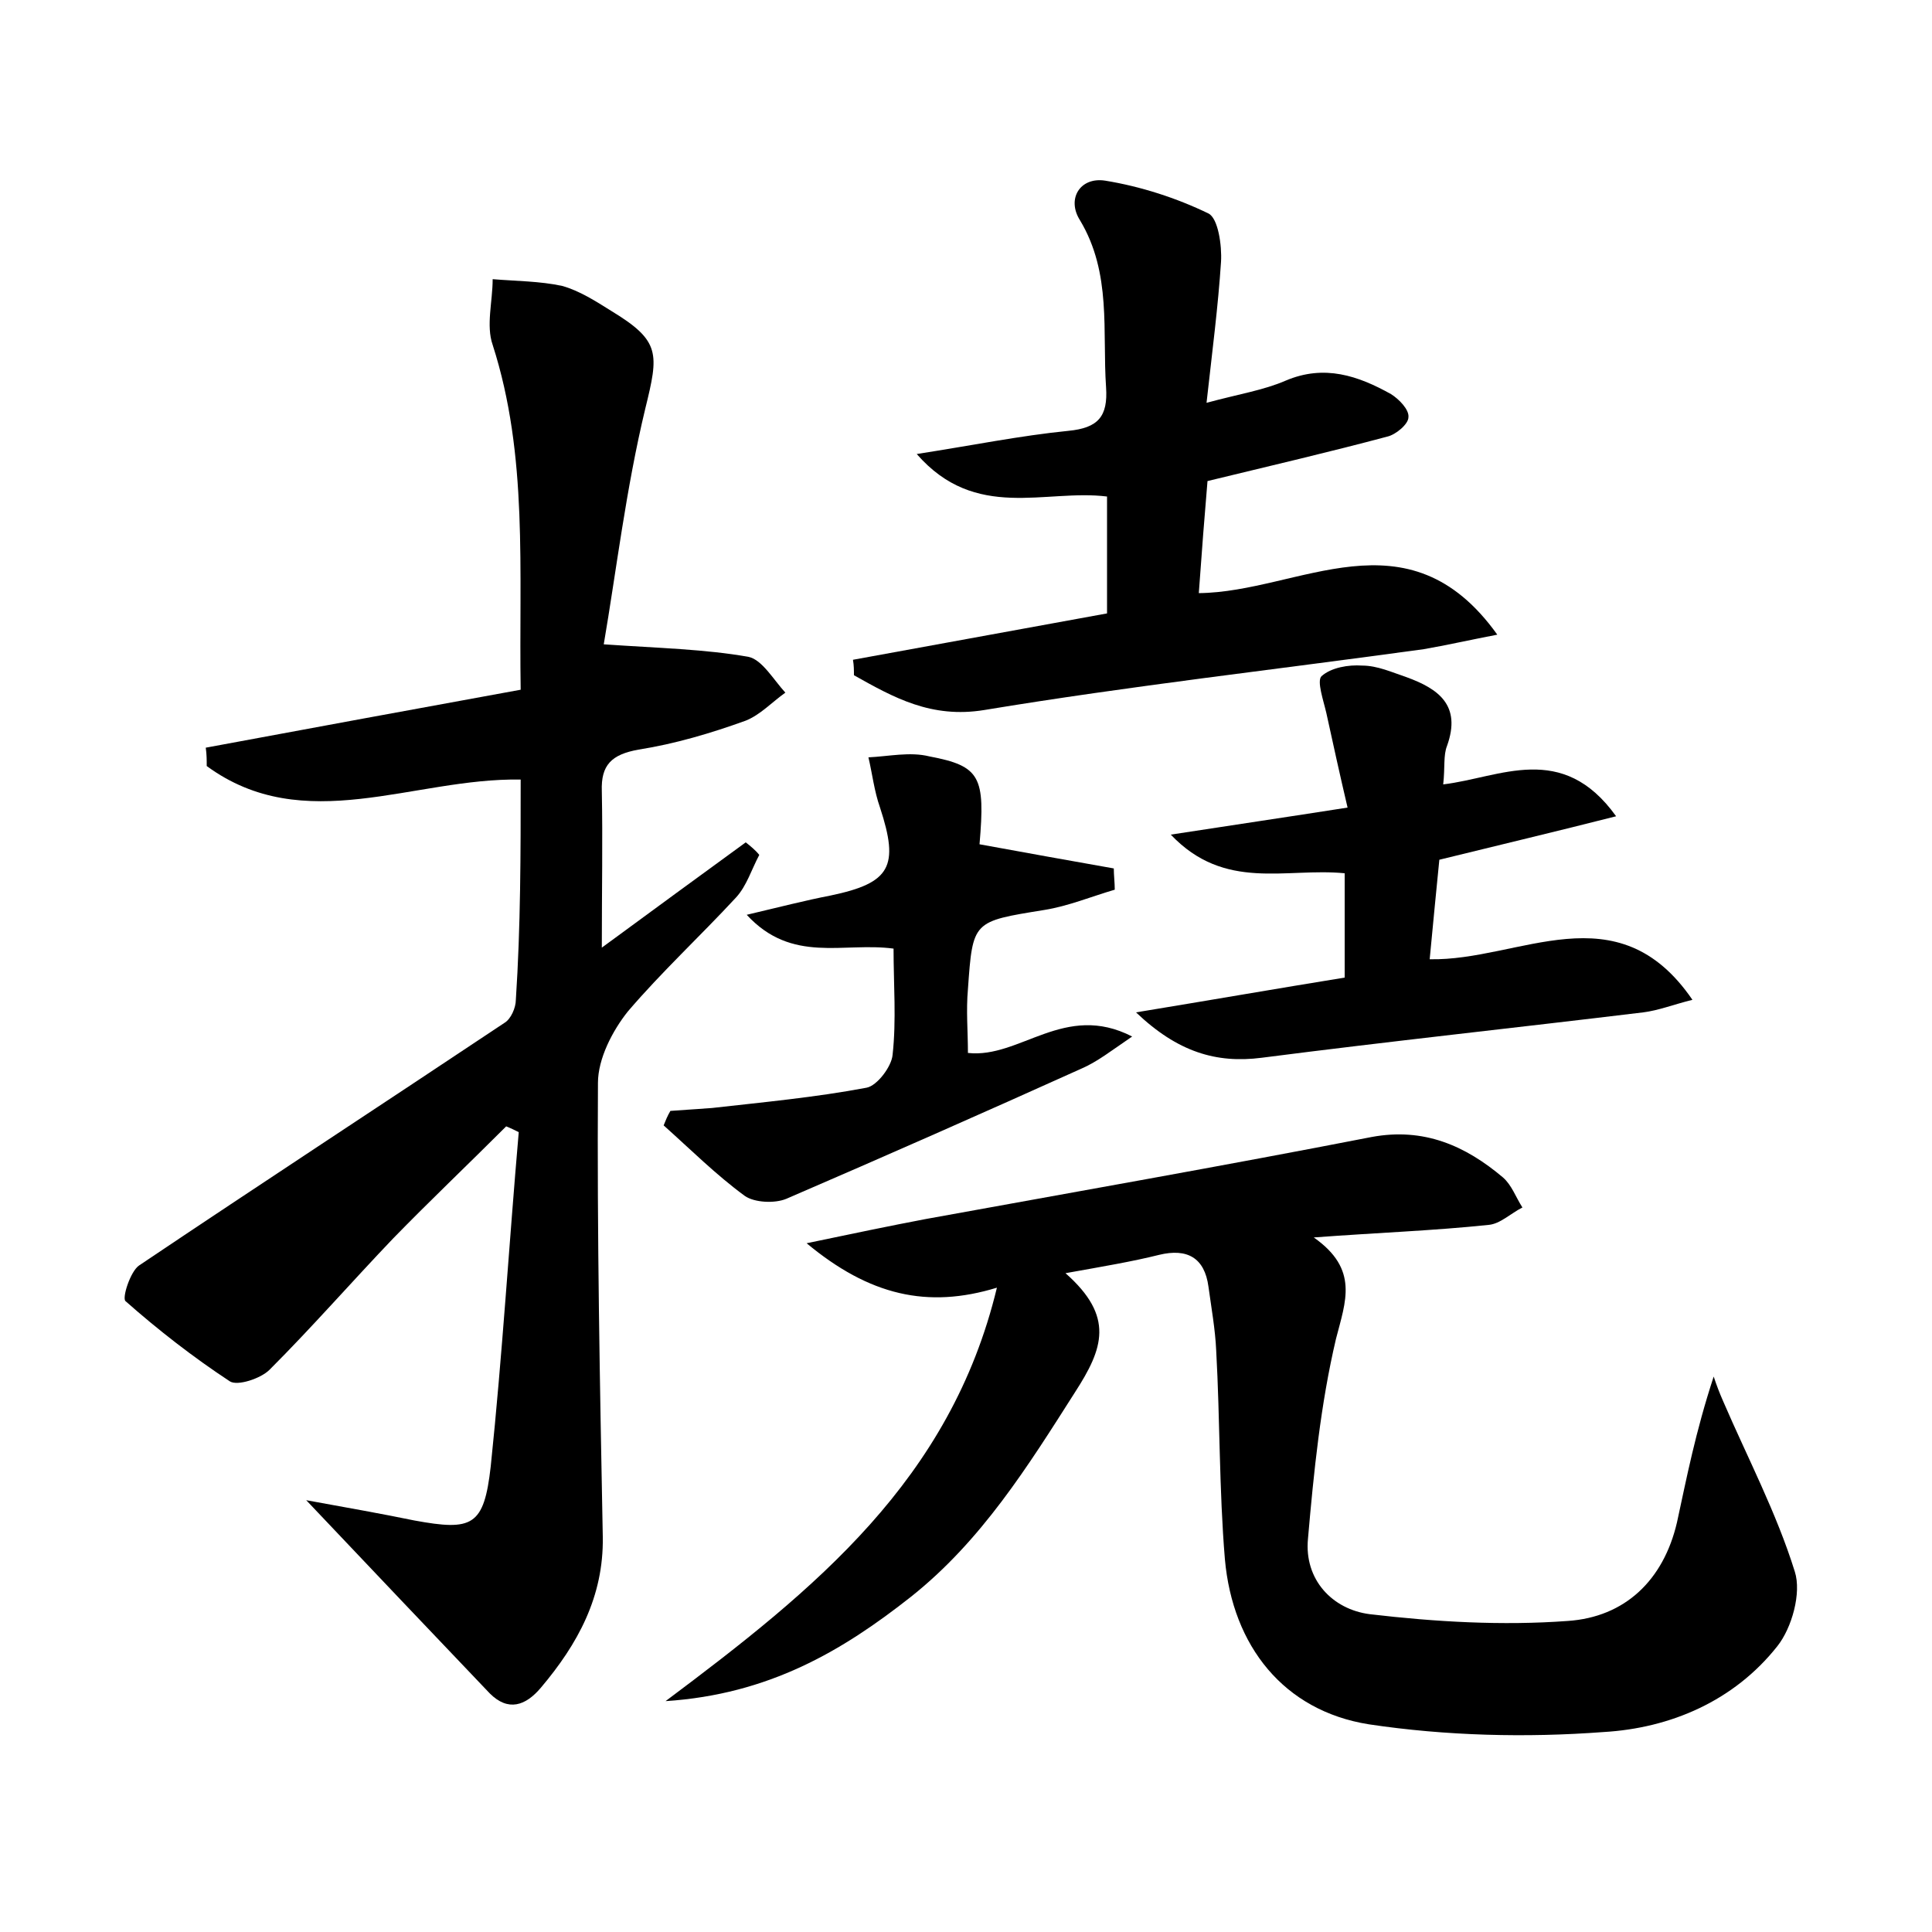 <?xml version="1.0" encoding="utf-8"?>
<!-- Generator: Adobe Illustrator 22.0.0, SVG Export Plug-In . SVG Version: 6.00 Build 0)  -->
<svg version="1.1" id="图层_1" xmlns="http://www.w3.org/2000/svg" xmlns:xlink="http://www.w3.org/1999/xlink" x="0px" y="0px"
	 viewBox="0 0 200 200" style="enable-background:new 0 0 200 200;" xml:space="preserve">
<style type="text/css">
	.st0{fill:#FFFFFF;}
</style>
<g>
	
	<path d="M53.9,80.7c-11.1-0.2-22.4,6-32.5-1.4c0-0.6,0-1.2-0.1-1.9c10.8-2,21.6-4,32.6-6C53.7,59,54.7,47.2,51,35.7
		c-0.7-2,0-4.5,0-6.8c2.4,0.2,4.9,0.2,7.2,0.7c1.8,0.5,3.5,1.6,5.1,2.6c5.1,3.1,4.9,4.4,3.5,10.1c-2,8.3-3,16.8-4.3,24.4
		c5.8,0.4,10.5,0.5,15,1.3c1.4,0.3,2.6,2.4,3.8,3.7c-1.4,1-2.6,2.3-4.1,2.9c-3.6,1.3-7.3,2.4-11.1,3c-2.8,0.5-3.9,1.6-3.8,4.3
		c0.1,5.1,0,10.2,0,16.2c5.3-3.9,10.1-7.4,14.9-10.9c0.5,0.4,1,0.8,1.4,1.3c-0.8,1.5-1.3,3.2-2.4,4.4c-3.7,4-7.7,7.7-11.2,11.8
		c-1.6,2-3.1,4.9-3.1,7.4c-0.1,15.7,0.2,31.3,0.5,47c0.1,6.2-2.6,11.1-6.4,15.6c-1.6,1.9-3.4,2.5-5.3,0.6c-6-6.3-12-12.6-19-20
		c4.4,0.8,7.8,1.4,11.2,2.1c6,1.1,7.2,0.6,7.9-5.6c1.2-11.5,1.9-23.1,2.9-34.6c-0.4-0.2-0.8-0.4-1.3-0.6c-3.9,3.9-7.9,7.7-11.7,11.6
		c-4.3,4.5-8.4,9.2-12.8,13.6c-0.9,0.9-3.3,1.7-4.1,1.2c-3.8-2.5-7.4-5.3-10.8-8.3c-0.4-0.3,0.5-3.1,1.4-3.7
		c12.5-8.4,25.2-16.7,37.8-25.1c0.7-0.4,1.2-1.6,1.2-2.4C53.9,95.9,53.9,88.3,53.9,80.7z"/>
	<path d="M110.3,131.8c5.1,4.5,3.9,7.8,1,12.3c-4.9,7.7-9.7,15.4-17,21.2c-7.1,5.6-14.7,10.1-25.4,10.8
		c15.5-11.6,29.5-22.9,34.3-42.8c-7.2,2.2-13.2,0.8-19.7-4.6c4.8-1,8.6-1.8,12.3-2.5c15.4-2.8,30.8-5.5,46.2-8.5
		c5.4-1,9.7,0.9,13.6,4.2c0.9,0.8,1.3,2,2,3.1c-1.2,0.6-2.3,1.7-3.5,1.8c-5.7,0.6-11.4,0.8-18.1,1.3c4.7,3.3,3.3,6.6,2.3,10.5
		c-1.6,6.8-2.3,13.8-2.9,20.7c-0.4,4.2,2.5,7.3,6.4,7.8c6.8,0.8,13.7,1.2,20.5,0.7c5.9-0.4,9.9-4.2,11.3-10.2
		c1-4.6,1.9-9.3,3.8-15.1c0.3,0.9,0.6,1.7,1,2.6c2.5,5.8,5.5,11.5,7.4,17.6c0.7,2.2-0.3,5.8-1.8,7.7c-4.5,5.7-11.1,8.5-18,8.9
		c-8,0.6-16.3,0.4-24.3-0.8c-8.8-1.4-14.1-8.1-14.9-17.1c-0.6-7.2-0.5-14.4-0.9-21.6c-0.1-2.2-0.5-4.4-0.8-6.6c-0.4-3-2.2-4-5.1-3.3
		C117.2,130.6,114.2,131.1,110.3,131.8z"/>
	<path d="M124.9,41.7c3.3-0.9,5.9-1.3,8.2-2.3c4-1.7,7.5-0.5,10.9,1.4c0.8,0.5,1.9,1.6,1.8,2.4c0,0.7-1.3,1.8-2.2,2
		c-6,1.6-12,3-18.6,4.6c-0.3,3.5-0.6,7.4-0.9,11.6c10.4-0.1,21.6-8.7,30.9,4.3c-3.1,0.6-5.3,1.1-7.6,1.5
		c-15.2,2.1-30.4,3.8-45.5,6.3c-5.5,0.9-9.4-1.3-13.5-3.6c0-0.5,0-1-0.1-1.6c8.8-1.6,17.5-3.2,26.3-4.8c0-4.1,0-8,0-12.1
		C108.2,50.6,101,54,94.9,47c5.8-0.9,10.7-1.9,15.7-2.4c3.1-0.3,4.1-1.5,3.9-4.5c-0.4-5.8,0.6-11.8-2.7-17.3c-1.4-2.2,0-4.5,2.6-4.1
		c3.7,0.6,7.4,1.8,10.7,3.4c1,0.5,1.4,3.3,1.3,5C126.1,31.7,125.5,36.3,124.9,41.7z"/>
	<path d="M148,99.3c9.3,0.2,19.4-7.2,27.2,4.2c-2,0.5-3.5,1.1-5.1,1.3c-13.2,1.6-26.3,3-39.5,4.7c-4.7,0.6-8.7-0.6-13-4.7
		c7.9-1.3,14.8-2.5,21.6-3.6c0-4,0-7.4,0-10.8c-6.1-0.6-12.4,1.9-18-4c6.5-1,11.9-1.8,18.3-2.8c-0.8-3.4-1.5-6.6-2.2-9.8
		c-0.3-1.3-1-3.3-0.5-3.8c1-0.9,2.8-1.2,4.2-1.1c1.6,0,3.1,0.7,4.6,1.2c3.3,1.2,5.7,2.9,4.2,7.1c-0.4,1-0.2,2.2-0.4,4
		c5.9-0.7,12.3-4.5,17.9,3.3c-6.3,1.6-12.2,3-18.3,4.5C148.7,91.9,148.4,95.2,148,99.3z"/>
	<path d="M101.4,87.4c4.9,0.9,9.4,1.7,13.9,2.5c0,0.7,0.1,1.5,0.1,2.2c-2.4,0.7-4.8,1.7-7.3,2.1c-7.4,1.2-7.4,1.1-7.9,8.2
		c-0.2,2.2,0,4.4,0,6.6c5.4,0.6,10-5.3,17-1.7c-2.2,1.5-3.6,2.6-5.2,3.3c-10.2,4.6-20.4,9.1-30.6,13.5c-1.2,0.5-3.3,0.4-4.3-0.3
		c-3-2.2-5.6-4.8-8.4-7.3c0.2-0.5,0.4-1,0.7-1.5c1.4-0.1,2.9-0.2,4.3-0.3c5.3-0.6,10.7-1.1,16-2.1c1.1-0.2,2.6-2.2,2.7-3.4
		c0.4-3.6,0.1-7.3,0.1-11c-5.2-0.7-10.5,1.6-15.2-3.5c3.4-0.8,6.1-1.5,8.7-2c6.2-1.3,7.1-3,5.1-9.1c-0.6-1.7-0.8-3.5-1.2-5.2
		c2.1-0.1,4.3-0.6,6.3-0.1C101.5,79.3,102,80.4,101.4,87.4z"/>
</g>
</svg>
